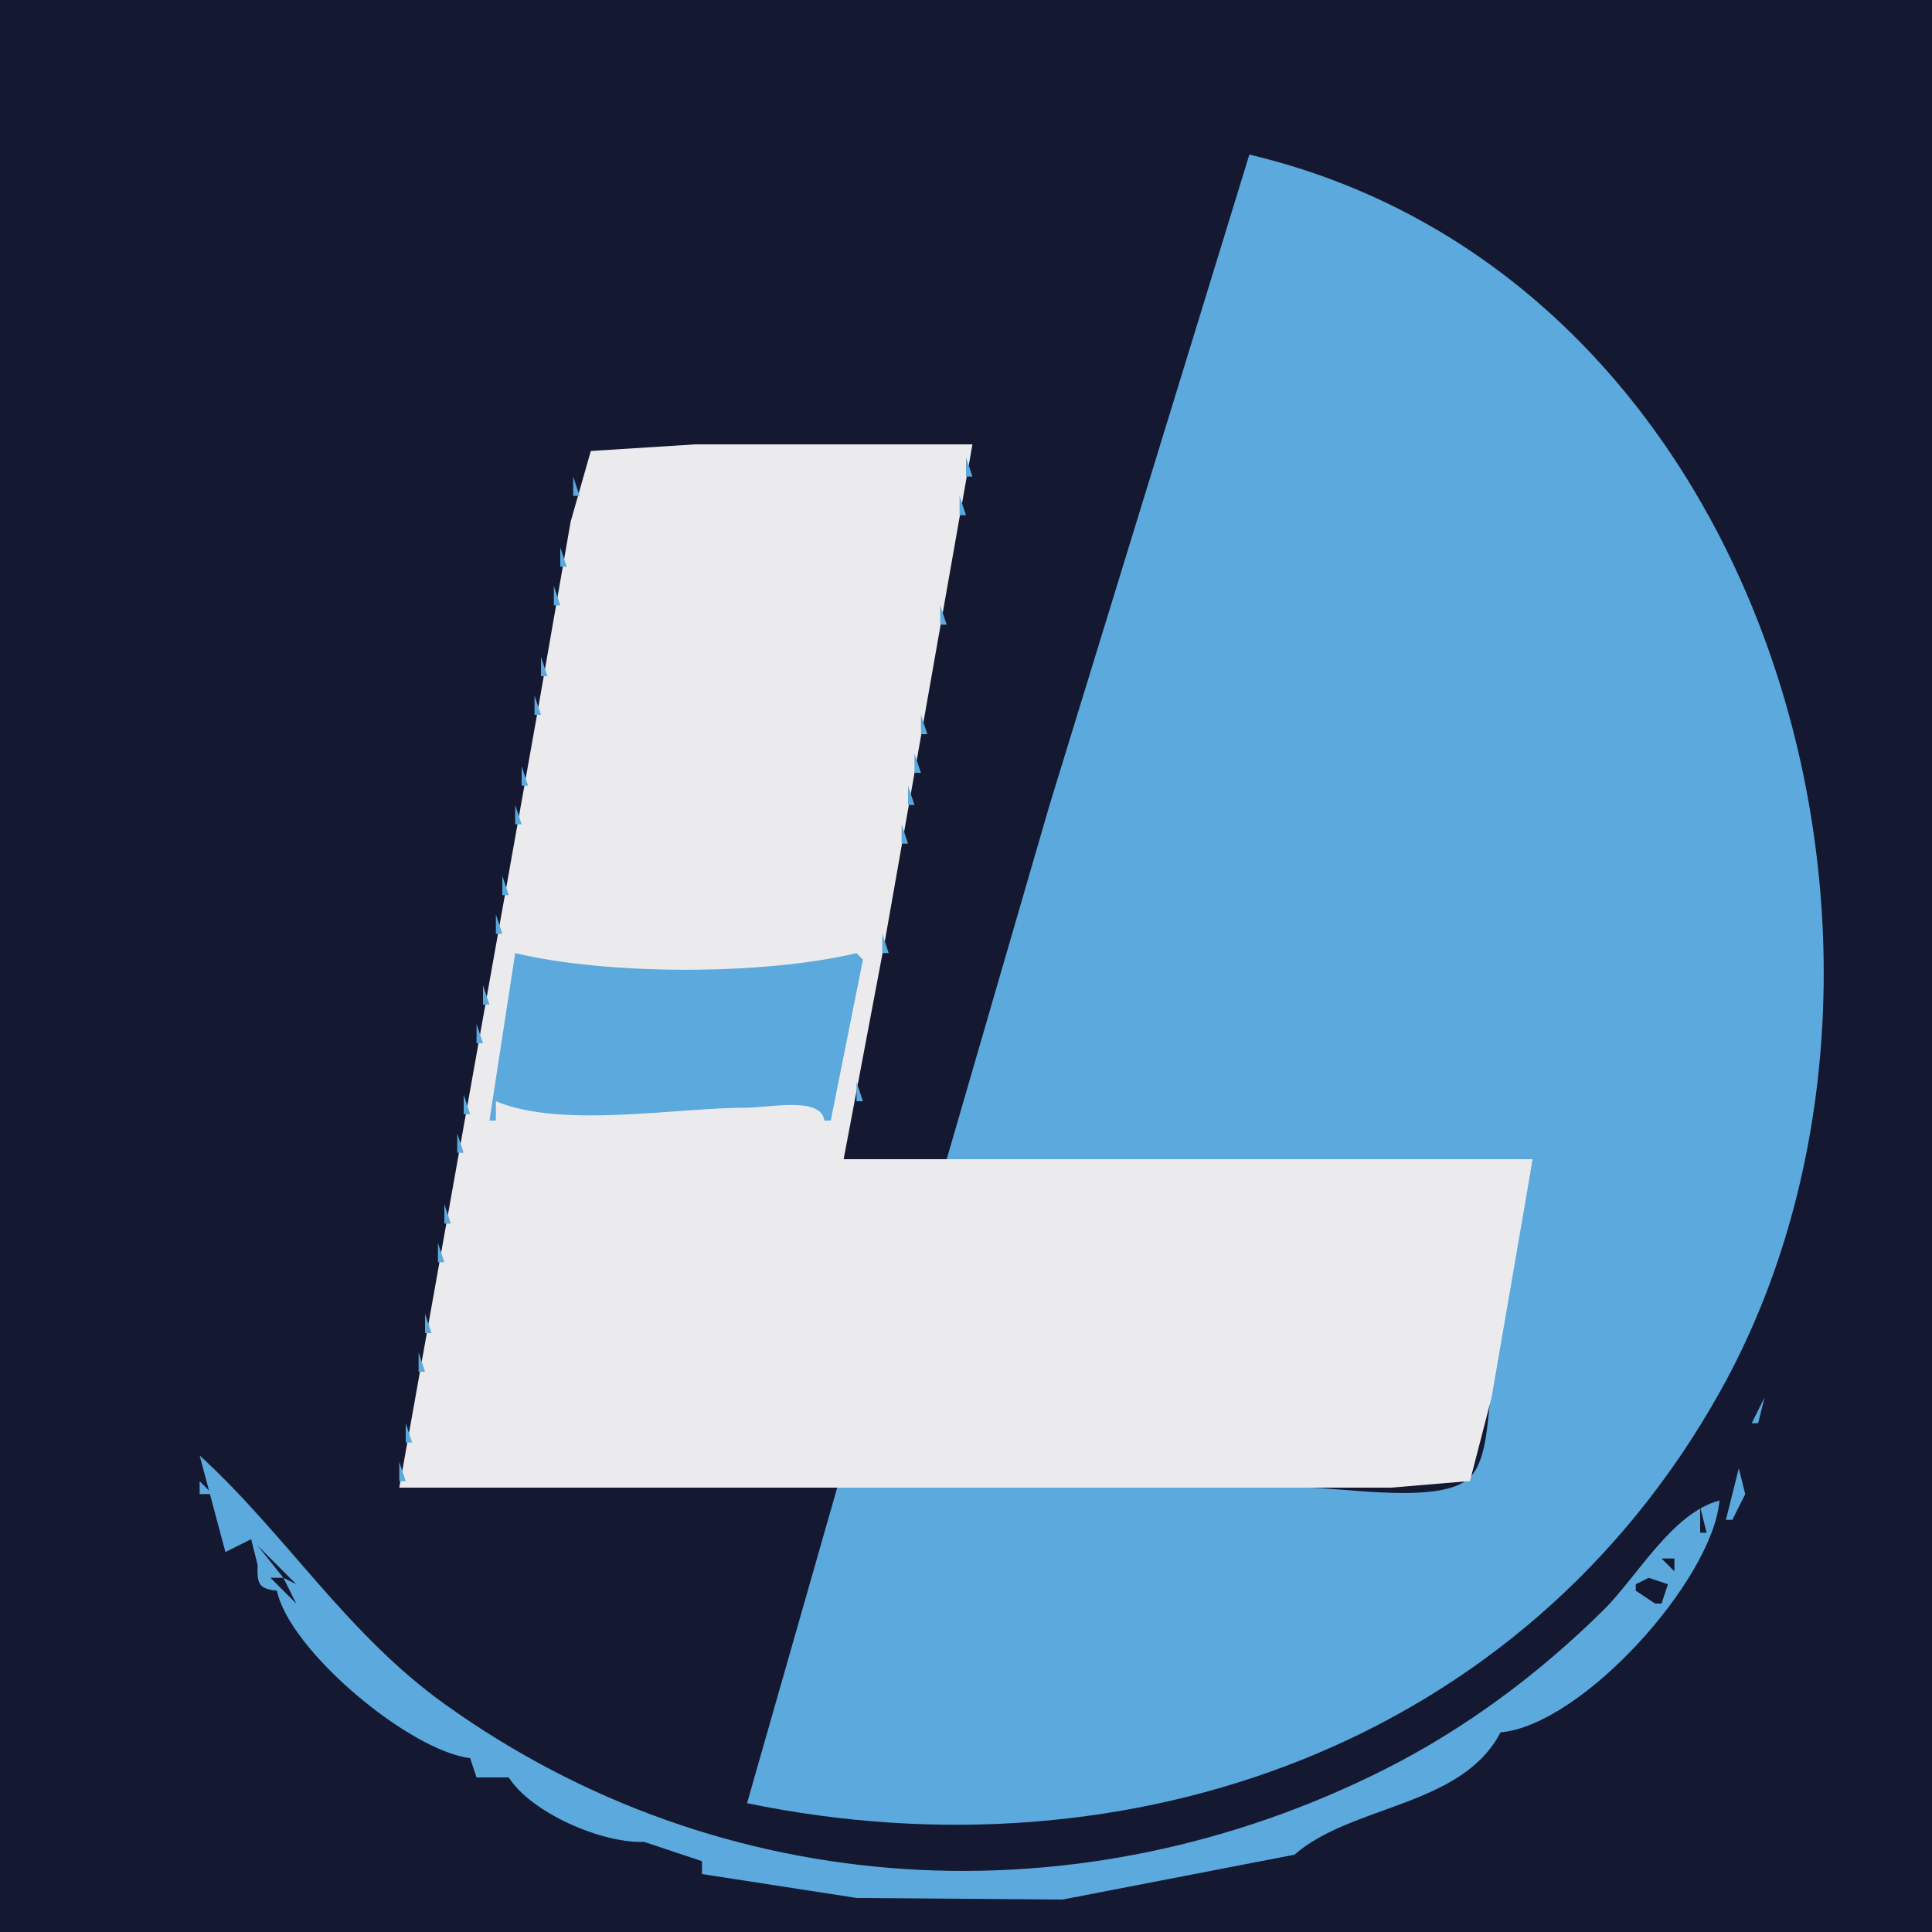 <?xml version="1.0" standalone="yes"?>
<svg xmlns="http://www.w3.org/2000/svg" width="300" height="300">
<path style="fill:#141931; stroke:none;" d="M0 0L0 300L300 300L300 0L0 0z"/>
<path style="fill:#5ba9dd; stroke:none;" d="M194 24L162.975 125L147 180L238 180C235.744 191.976 233.852 204.02 231.611 216C230.9 219.803 231.117 226.499 228.258 229.397C224.026 233.687 208.718 231 203 231L130 231L116 280C175.368 292.247 236.505 270.905 267.138 216C304.481 149.071 275.262 43.257 194 24M257 55L258 56L257 55M40 58L41 59L40 58M90.333 69.667L90.667 70.333L90.333 69.667z"/>
<path style="fill:#ebebed; stroke:none;" d="M62 231L185 231L216 231L228.258 229.972L231.611 217L238 180L131 180L137.424 146L151 69L108 69L91.742 70.028L88.611 81L83.389 111L62 231z"/>
<path style="fill:#5ba9dd; stroke:none;" d="M150 71L150 74L151 74L150 71M89 74L89 77L90 77L89 74M149 77L149 80L150 80L149 77M88.333 80.667L88.667 81.333L88.333 80.667M148.333 83.667L148.667 84.333L148.333 83.667M87 85L87 88L88 88L87 85z"/>
<path style="fill:#c31a79; stroke:none;" d="M278 85L279 86L278 85z"/>
<path style="fill:#5ba9dd; stroke:none;" d="M147.333 89.667L147.667 90.333L147.333 89.667M86 91L86 94L87 94L86 91M146 94L146 97L147 97L146 94M283 95L284 96L283 95M85.333 97.667L85.667 98.333L85.333 97.667M145.333 100.667L145.667 101.333L145.333 100.667M84 102L84 105L85 105L84 102M12 104L13 105L12 104M144.333 106.667L144.667 107.333L144.333 106.667M83 108L83 111L84 111L83 108M143 111L143 114L144 114L143 111M82.333 114.667L82.667 115.333L82.333 114.667M289 116L290 117L289 116M142 117L142 120L143 120L142 117M81 119L81 122L82 122L81 119M141 122L141 125L142 125L141 122M80 125L80 128L81 128L80 125M140 128L140 131L141 131L140 128M79.333 131.667L79.667 132.333L79.333 131.667M139.333 134.667L139.667 135.333L139.333 134.667M293 134L294 135L293 134M78 136L78 139L79 139L78 136M6.333 139.667L6.667 140.333L6.333 139.667M138.333 140.667L138.667 141.333L138.333 140.667M77 142L77 145L78 145L77 142M137 145L137 148L138 148L137 145M76.333 148.667L76.667 149.333L76.333 148.667M80 148L76 174L77 174L77 171C87.142 175.27 104.849 172 116 172C119.491 172 127.511 170.211 128 174L129 174L134 149L133 148C118.534 151.444 94.466 151.444 80 148M136.333 151.667L136.667 152.333L136.333 151.667M75 153L75 156L76 156L75 153M135.333 157.667L135.667 158.333L135.333 157.667M74 159L74 162L75 162L74 159z"/>
<path style="fill:#ebebed; stroke:none;" d="M7 161L8 162L7 161z"/>
<path style="fill:#5ba9dd; stroke:none;" d="M7 163L8 164L7 163M134.333 163.667L134.667 164.333L134.333 163.667M73.333 165.667L73.667 166.333L73.333 165.667M292.333 167.667L292.667 168.333L292.333 167.667M133 168L133 171L134 171L133 168M7.333 169.667L7.667 170.333L7.333 169.667M72 170L72 173L73 173L72 170M8.333 174.667L8.667 175.333L8.333 174.667M132.333 174.667L132.667 175.333L132.333 174.667M71 176L71 179L72 179L71 176M131 179L132 180L131 179M70.333 182.667L70.667 183.333L70.333 182.667M11 186L12 187L11 186M69 187L69 190L70 190L69 187z"/>
<path style="fill:#c31a79; stroke:none;" d="M11 188L12 189L11 188z"/>
<path style="fill:#5ba9dd; stroke:none;" d="M288 188L289 189L288 188z"/>
<path style="fill:#c31a79; stroke:none;" d="M288 190L289 191L288 190z"/>
<path style="fill:#5ba9dd; stroke:none;" d="M68 193L68 196L69 196L68 193M14 197L15 198L14 197M67.333 199.667L67.667 200.333L67.333 199.667M18 200L19 201L18 200M16 201L17 202L16 201M16 203L17 204L16 203M283 203L284 204L283 203M66 204L66 207L67 207L66 204M21 207L22 208L21 207M279 207L280 208L279 207M281.333 207.667L281.667 208.333L281.333 207.667M278 209L279 210L278 209M22 210L23 211L22 210M65 210L65 213L66 213L65 210M20.333 211.667L20.667 212.333L20.333 211.667M277 211L278 212L277 211M23 212L24 213L23 212M276 213L277 214L276 213M24 214L25 215L24 214M22 215L23 216L22 215M275 215L276 216L275 215M64.333 216.667L64.667 217.333L64.333 216.667M277 216L278 217L277 216M279 216L280 217L279 216M26 217L28 220L26 217M274 217L272 221L273 221L274 217M24 219L25 220L24 219M25 221L26 222L25 221M28 221L29 222L28 221M63 221L63 224L64 224L63 221M271 222L272 223L271 222M29 223L31 225L29 223M24 224L25 225L24 224M270 224L269 226L270 224M31 226L35 241L39 239L40 243C39.928 245.923 40.108 246.687 43 247C44.93 256.274 63.569 271.871 73 273L74 276L79 276C82.482 281.49 93.489 286.272 100 286L109 289L109 291L133 294.715L165 294.961L201 288C209.854 280.229 227.001 280.575 233 269C245.723 267.867 265.937 245.299 267 233C259.658 234.912 254.241 244.809 249 249.996C239.012 259.882 227.558 268.429 215 274.752C167.846 298.496 112.31 295.662 69 264.572C53.742 253.619 44.439 238.283 31 226M29 227L30 228L29 227M62 227L62 230L63 230L62 227M268 227L265 232L268 227M273 227L274 228L273 227M270 228L268 236L269 236L271 232L270 228M28 229L29 230L28 229M272 229L273 230L272 229M31 230L31 232L33 232L31 230M31.333 233.667L31.667 234.333L31.333 233.667z"/>
<path style="fill:#141931; stroke:none;" d="M35 233L40 239L35 233M264 234L264 238L265 238L264 234M261 238L262 239L261 238M40 240L44 245L42 245L46 249L44 245L46 246L40 240M259 240L260 241L259 240M258 242L260 244L260 242L258 242M261 242L262 243L261 242M254 246L254 247L257 249L258 249L259 246L256 245L254 246M254 248L255 249L254 248M252.333 250.667L252.667 251.333L252.333 250.667M249 253L250 254L249 253M53 256L54 257L53 256z"/>
<path style="fill:#c31a79; stroke:none;" d="M55 257L56 258L55 257z"/>
<path style="fill:#141931; stroke:none;" d="M55 258L56 259L55 258M61 262L62 263L61 262z"/>
<path style="fill:#ebebed; stroke:none;" d="M229 269L230 270L229 269z"/>
<path style="fill:#141931; stroke:none;" d="M71 272L72 273L71 272z"/>
<path style="fill:#ebebed; stroke:none;" d="M77 273L78 274L77 273z"/>
<path style="fill:#141931; stroke:none;" d="M88 279L89 280L88 279M100 284L101 285L100 284M112 289L113 290L112 289z"/>
<path style="fill:#01b301; stroke:none;" d="M121 290L122 291L121 290z"/>
<path style="fill:#141931; stroke:none;" d="M121 291L122 292L121 291M167.333 292.667L167.667 293.333L167.333 292.667z"/>
<path style="fill:#c31a79; stroke:none;" d="M174 292L175 293L174 292z"/>
</svg>
